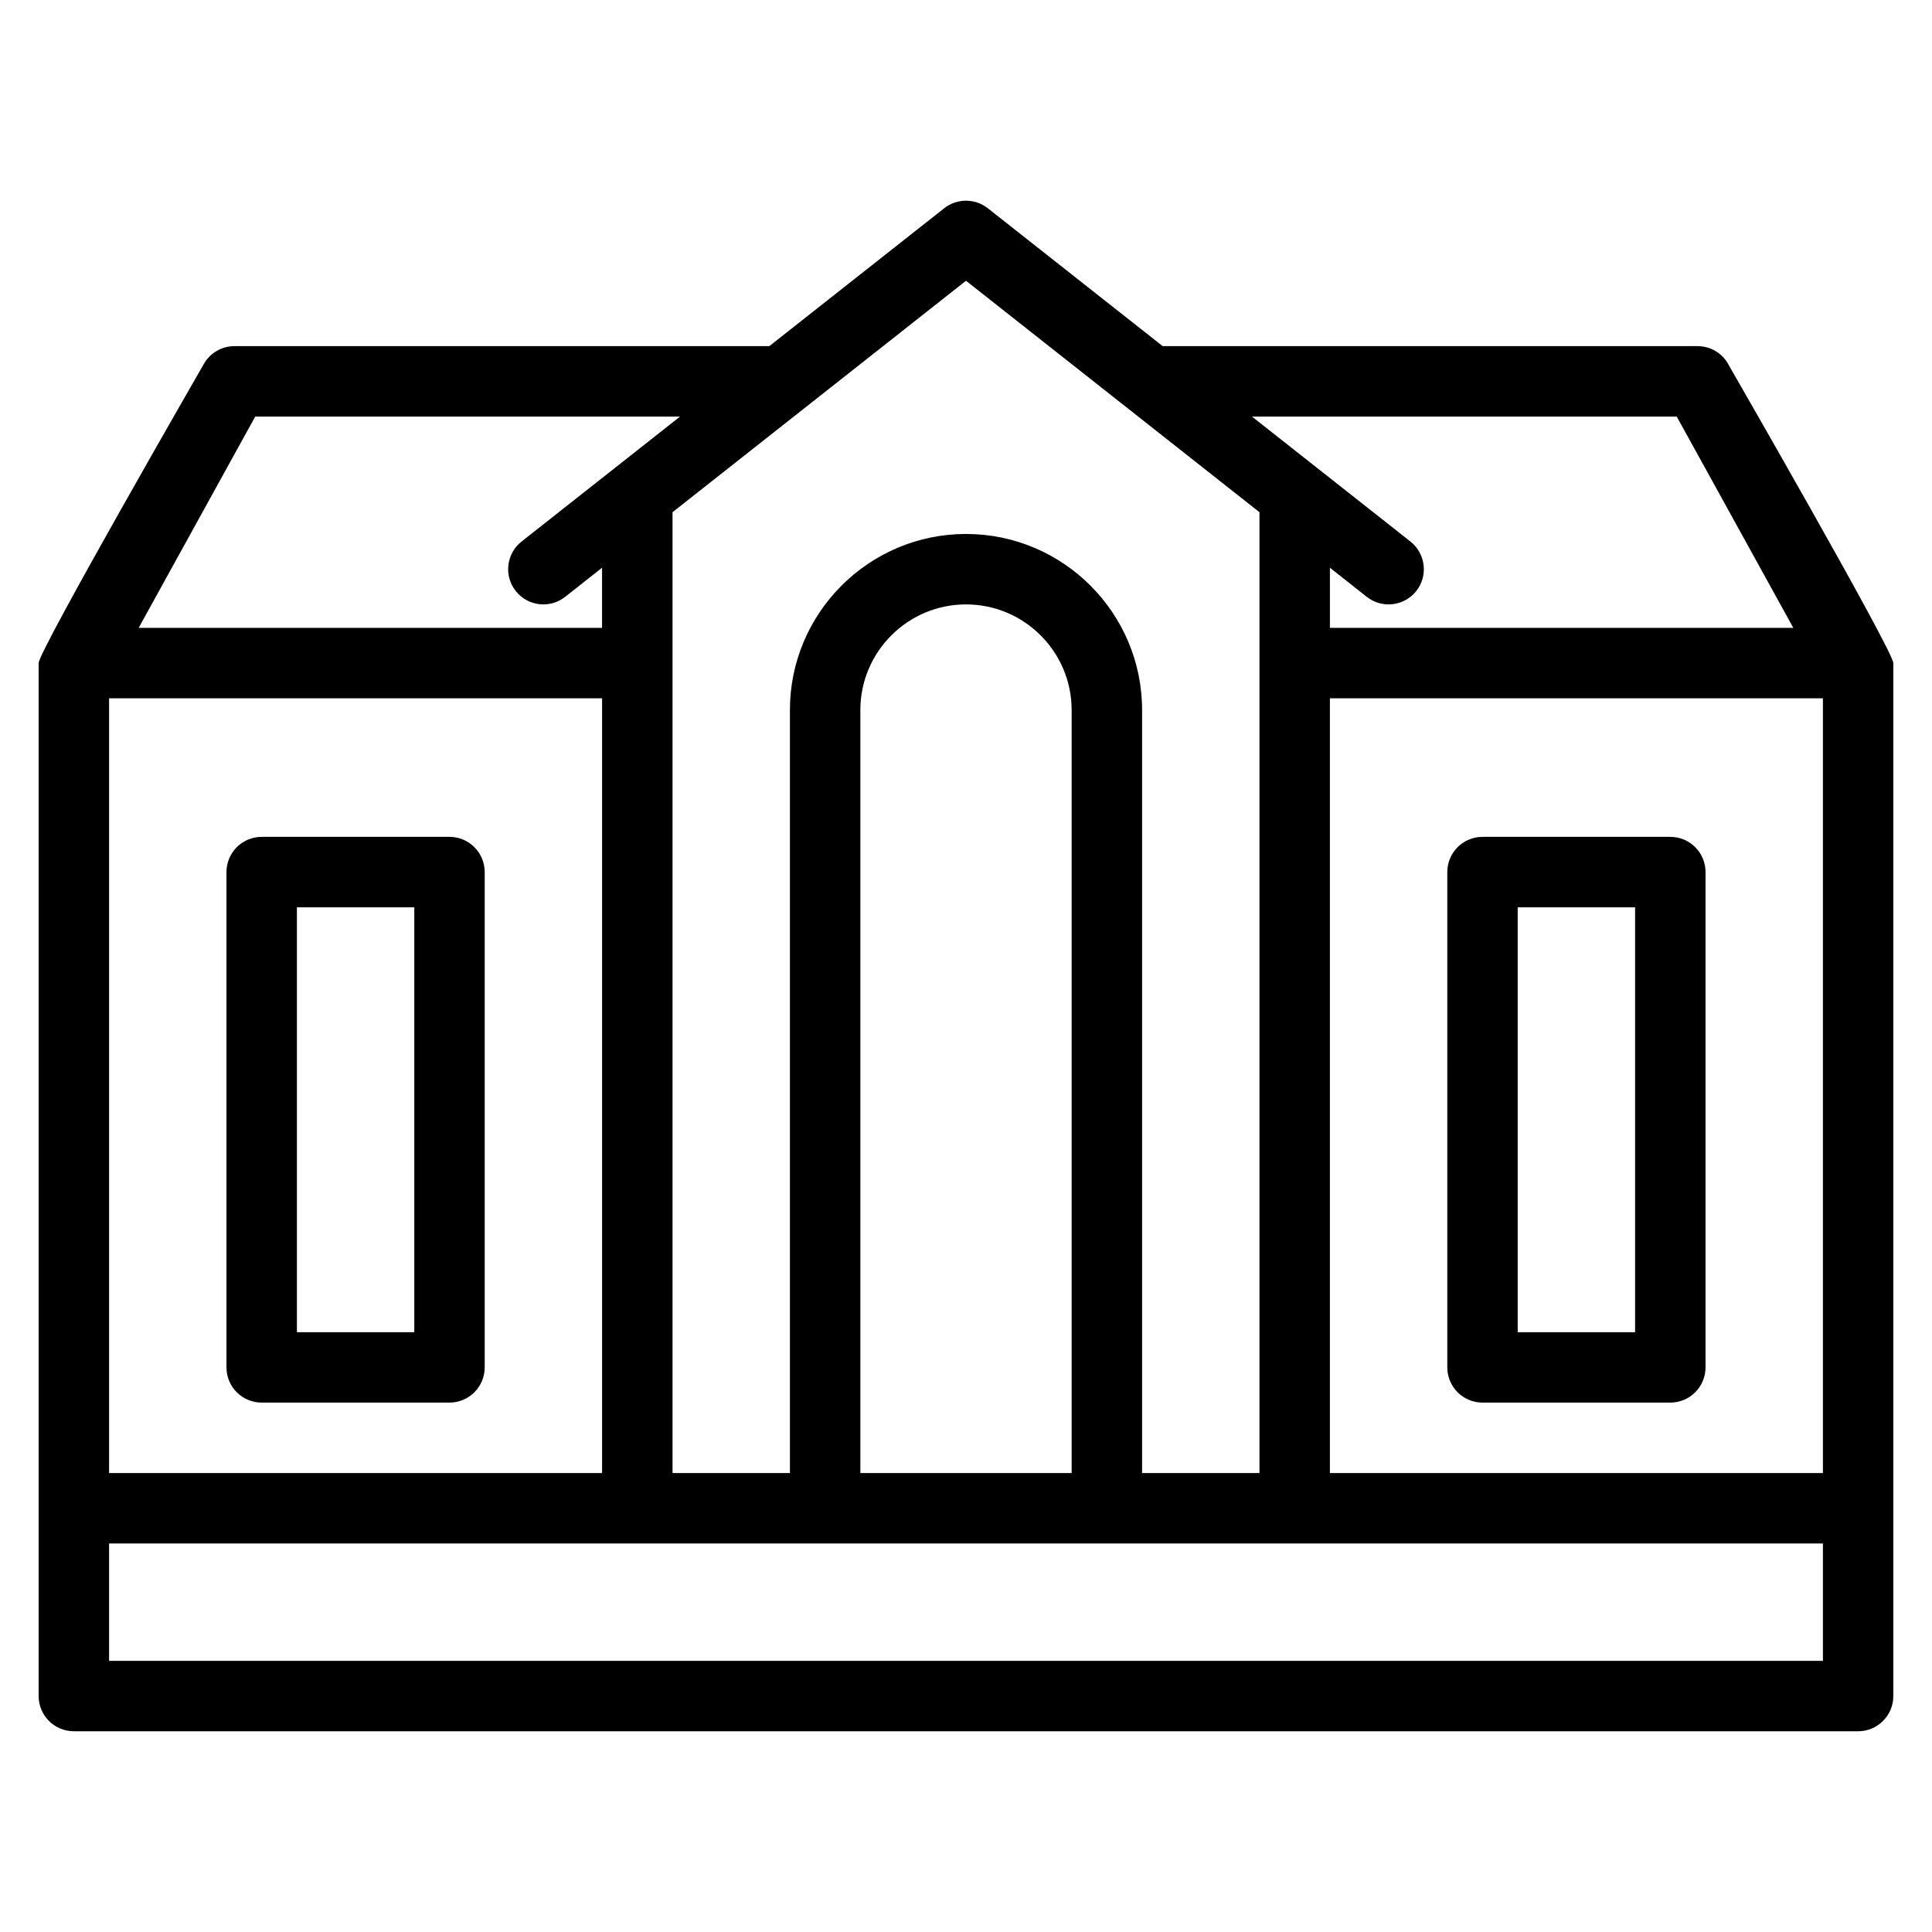 <?xml version="1.0" encoding="UTF-8"?>
<svg id="Layer_3" data-name="Layer 3" xmlns="http://www.w3.org/2000/svg" viewBox="0 0 500 500">
  <path d="M447.3,94.29c-1.59-2.91-4.65-4.71-7.97-4.71h-138.43l-45.25-35.68c-3.32-2.61-7.97-2.61-11.3,0l-45.25,35.68H60.67c-3.32,0-6.37,1.8-7.97,4.71,0,0-42.7,74.15-42.7,77.31v267.34c0,5.03,4.08,9.11,9.11,9.11h461.77c5.03,0,9.11-4.08,9.11-9.11V171.61c0-3.16-42.7-77.31-42.7-77.31ZM344.18,180.72h127.59v200.51h-127.59v-200.51ZM433.94,107.81l30.17,54.68h-119.93v-15.56l9.54,7.53c1.69,1.32,3.66,1.96,5.65,1.96,2.68,0,5.36-1.19,7.17-3.47,3.11-3.95,2.42-9.68-1.52-12.8l-41.01-32.34h109.93ZM250,72.66l75.95,59.9v248.67h-30.38v-197.47c0-25.12-20.44-45.57-45.57-45.57s-45.57,20.45-45.57,45.57v197.47h-30.38v-248.67l75.95-59.9ZM277.34,381.23h-54.68v-197.47c0-15.07,12.27-27.34,27.34-27.34s27.34,12.27,27.34,27.34v197.47ZM28.23,381.23v-200.51h127.59v200.51H28.23ZM66.05,107.81h109.94l-41.01,32.34c-3.95,3.12-4.63,8.85-1.51,12.8s8.84,4.63,12.8,1.51l9.54-7.53v15.56H35.89l30.16-54.68ZM471.77,429.83H28.23v-30.38h443.54v30.38Z" stroke-width="0"/>
  <path d="M432.28,216.58h-48.61c-5.03,0-9.11,4.08-9.11,9.11v128.19c0,5.03,4.08,9.11,9.11,9.11h48.61c5.03,0,9.11-4.08,9.11-9.11v-128.19c0-5.03-4.08-9.11-9.11-9.11ZM423.16,344.77h-30.38v-109.96h30.38v109.96Z" stroke-width="0"/>
  <path d="M116.33,216.58h-48.61c-5.03,0-9.11,4.08-9.11,9.11v128.19c0,5.03,4.08,9.11,9.11,9.11h48.61c5.03,0,9.11-4.08,9.11-9.11v-128.19c0-5.03-4.08-9.11-9.11-9.11ZM107.22,344.77h-30.38v-109.96h30.38v109.96Z" stroke-width="0"/>
</svg>